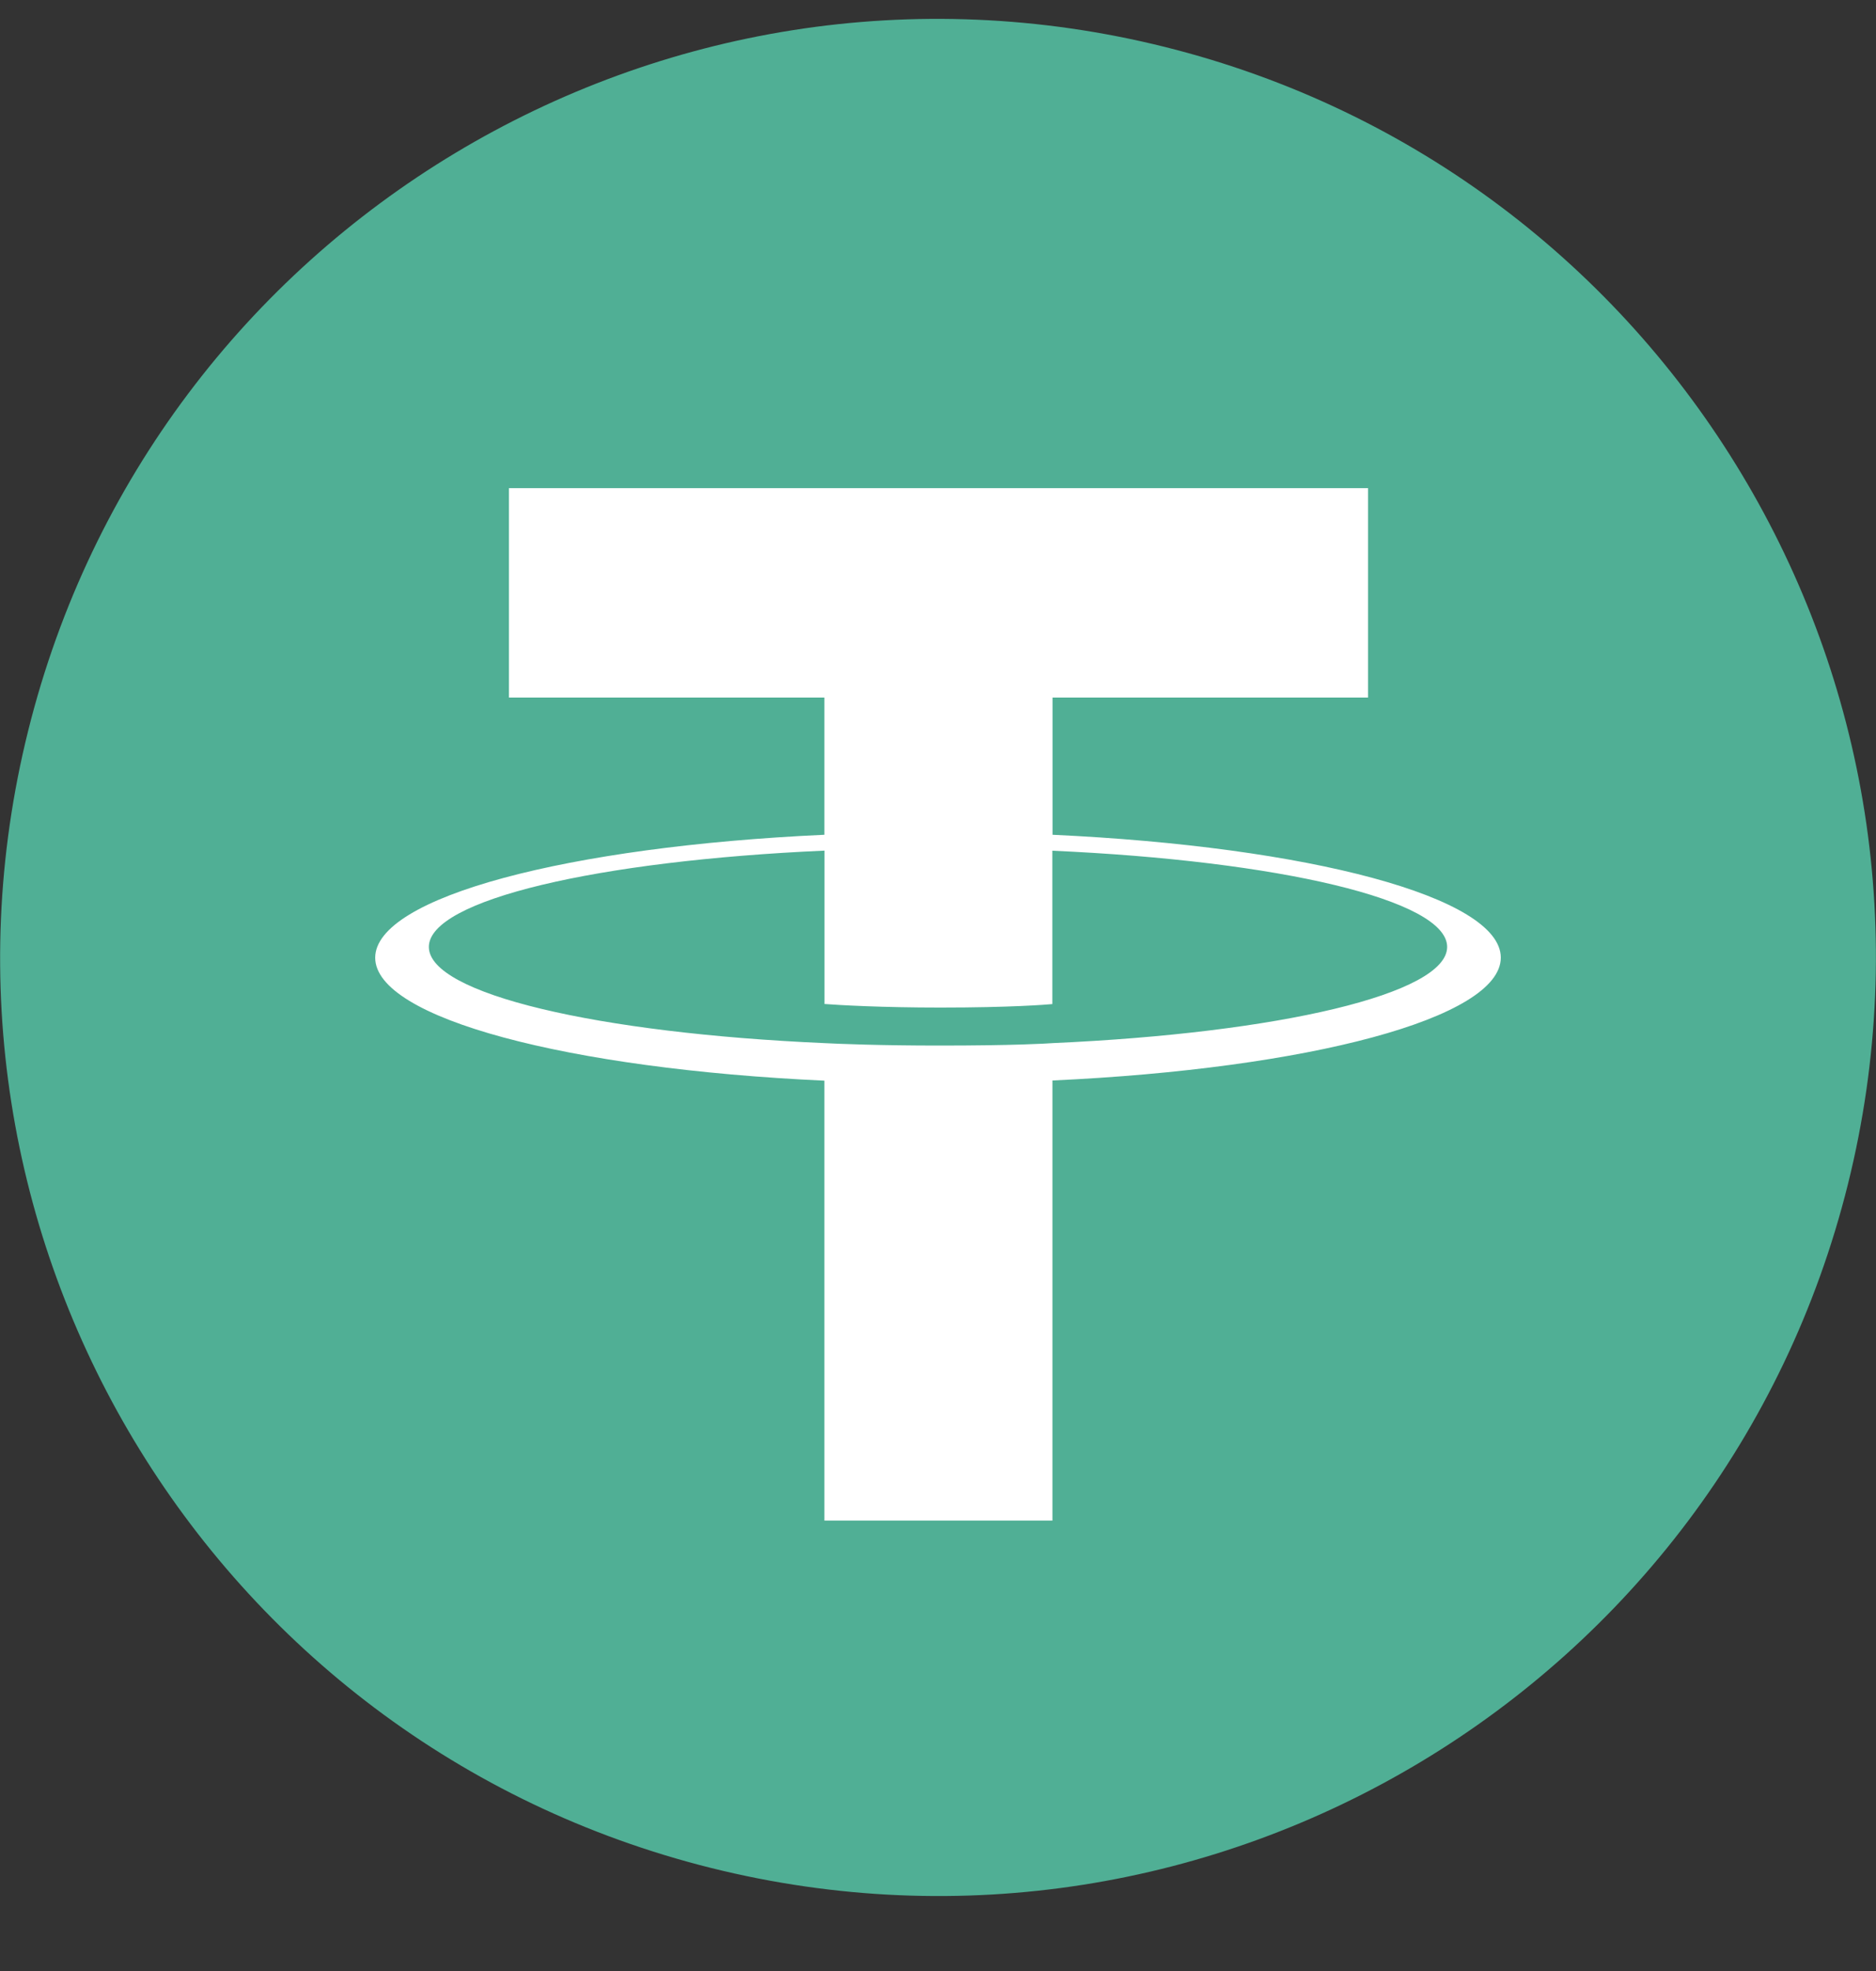 <svg width="20" height="21" viewBox="0 0 20 21" fill="none" xmlns="http://www.w3.org/2000/svg">
<rect x="0" y="0" width="20" height="21" fill="#333333" stroke="none"/>
<g clip-path="url(#clip0_309_2434)">
<path d="M19.7 12.62C18.364 17.978 12.938 21.238 7.58 19.902C2.225 18.566 -1.036 13.14 0.301 7.783C1.636 2.425 7.062 -0.835 12.418 0.5C17.775 1.836 21.035 7.263 19.7 12.62Z" fill="#50AF95"/>
<path fill-rule="evenodd" clip-rule="evenodd" d="M11.221 11.114C11.153 11.119 10.8 11.14 10.014 11.14C9.389 11.14 8.946 11.122 8.79 11.114C6.375 11.008 4.572 10.59 4.572 10.089C4.572 9.588 6.375 9.17 8.79 9.063V10.697C8.948 10.709 9.4 10.735 10.025 10.735C10.775 10.735 11.151 10.704 11.219 10.698V9.064C13.629 9.171 15.428 9.589 15.428 10.089C15.428 10.589 13.629 11.007 11.219 11.114L11.221 11.114ZM11.221 8.895V7.432H14.585V5.201H5.426V7.432H8.789V8.894C6.056 9.019 4 9.558 4 10.204C4 10.85 6.056 11.388 8.789 11.514V16.201H11.22V11.512C13.948 11.387 16 10.848 16 10.203C16 9.558 13.949 9.02 11.22 8.894L11.221 8.895Z" fill="white"/>
</g>
<defs>
<clipPath id="clip0_309_2434">
<rect width="20" height="20" fill="white" transform="translate(0 0.201)"/>
</clipPath>
</defs>
</svg>
